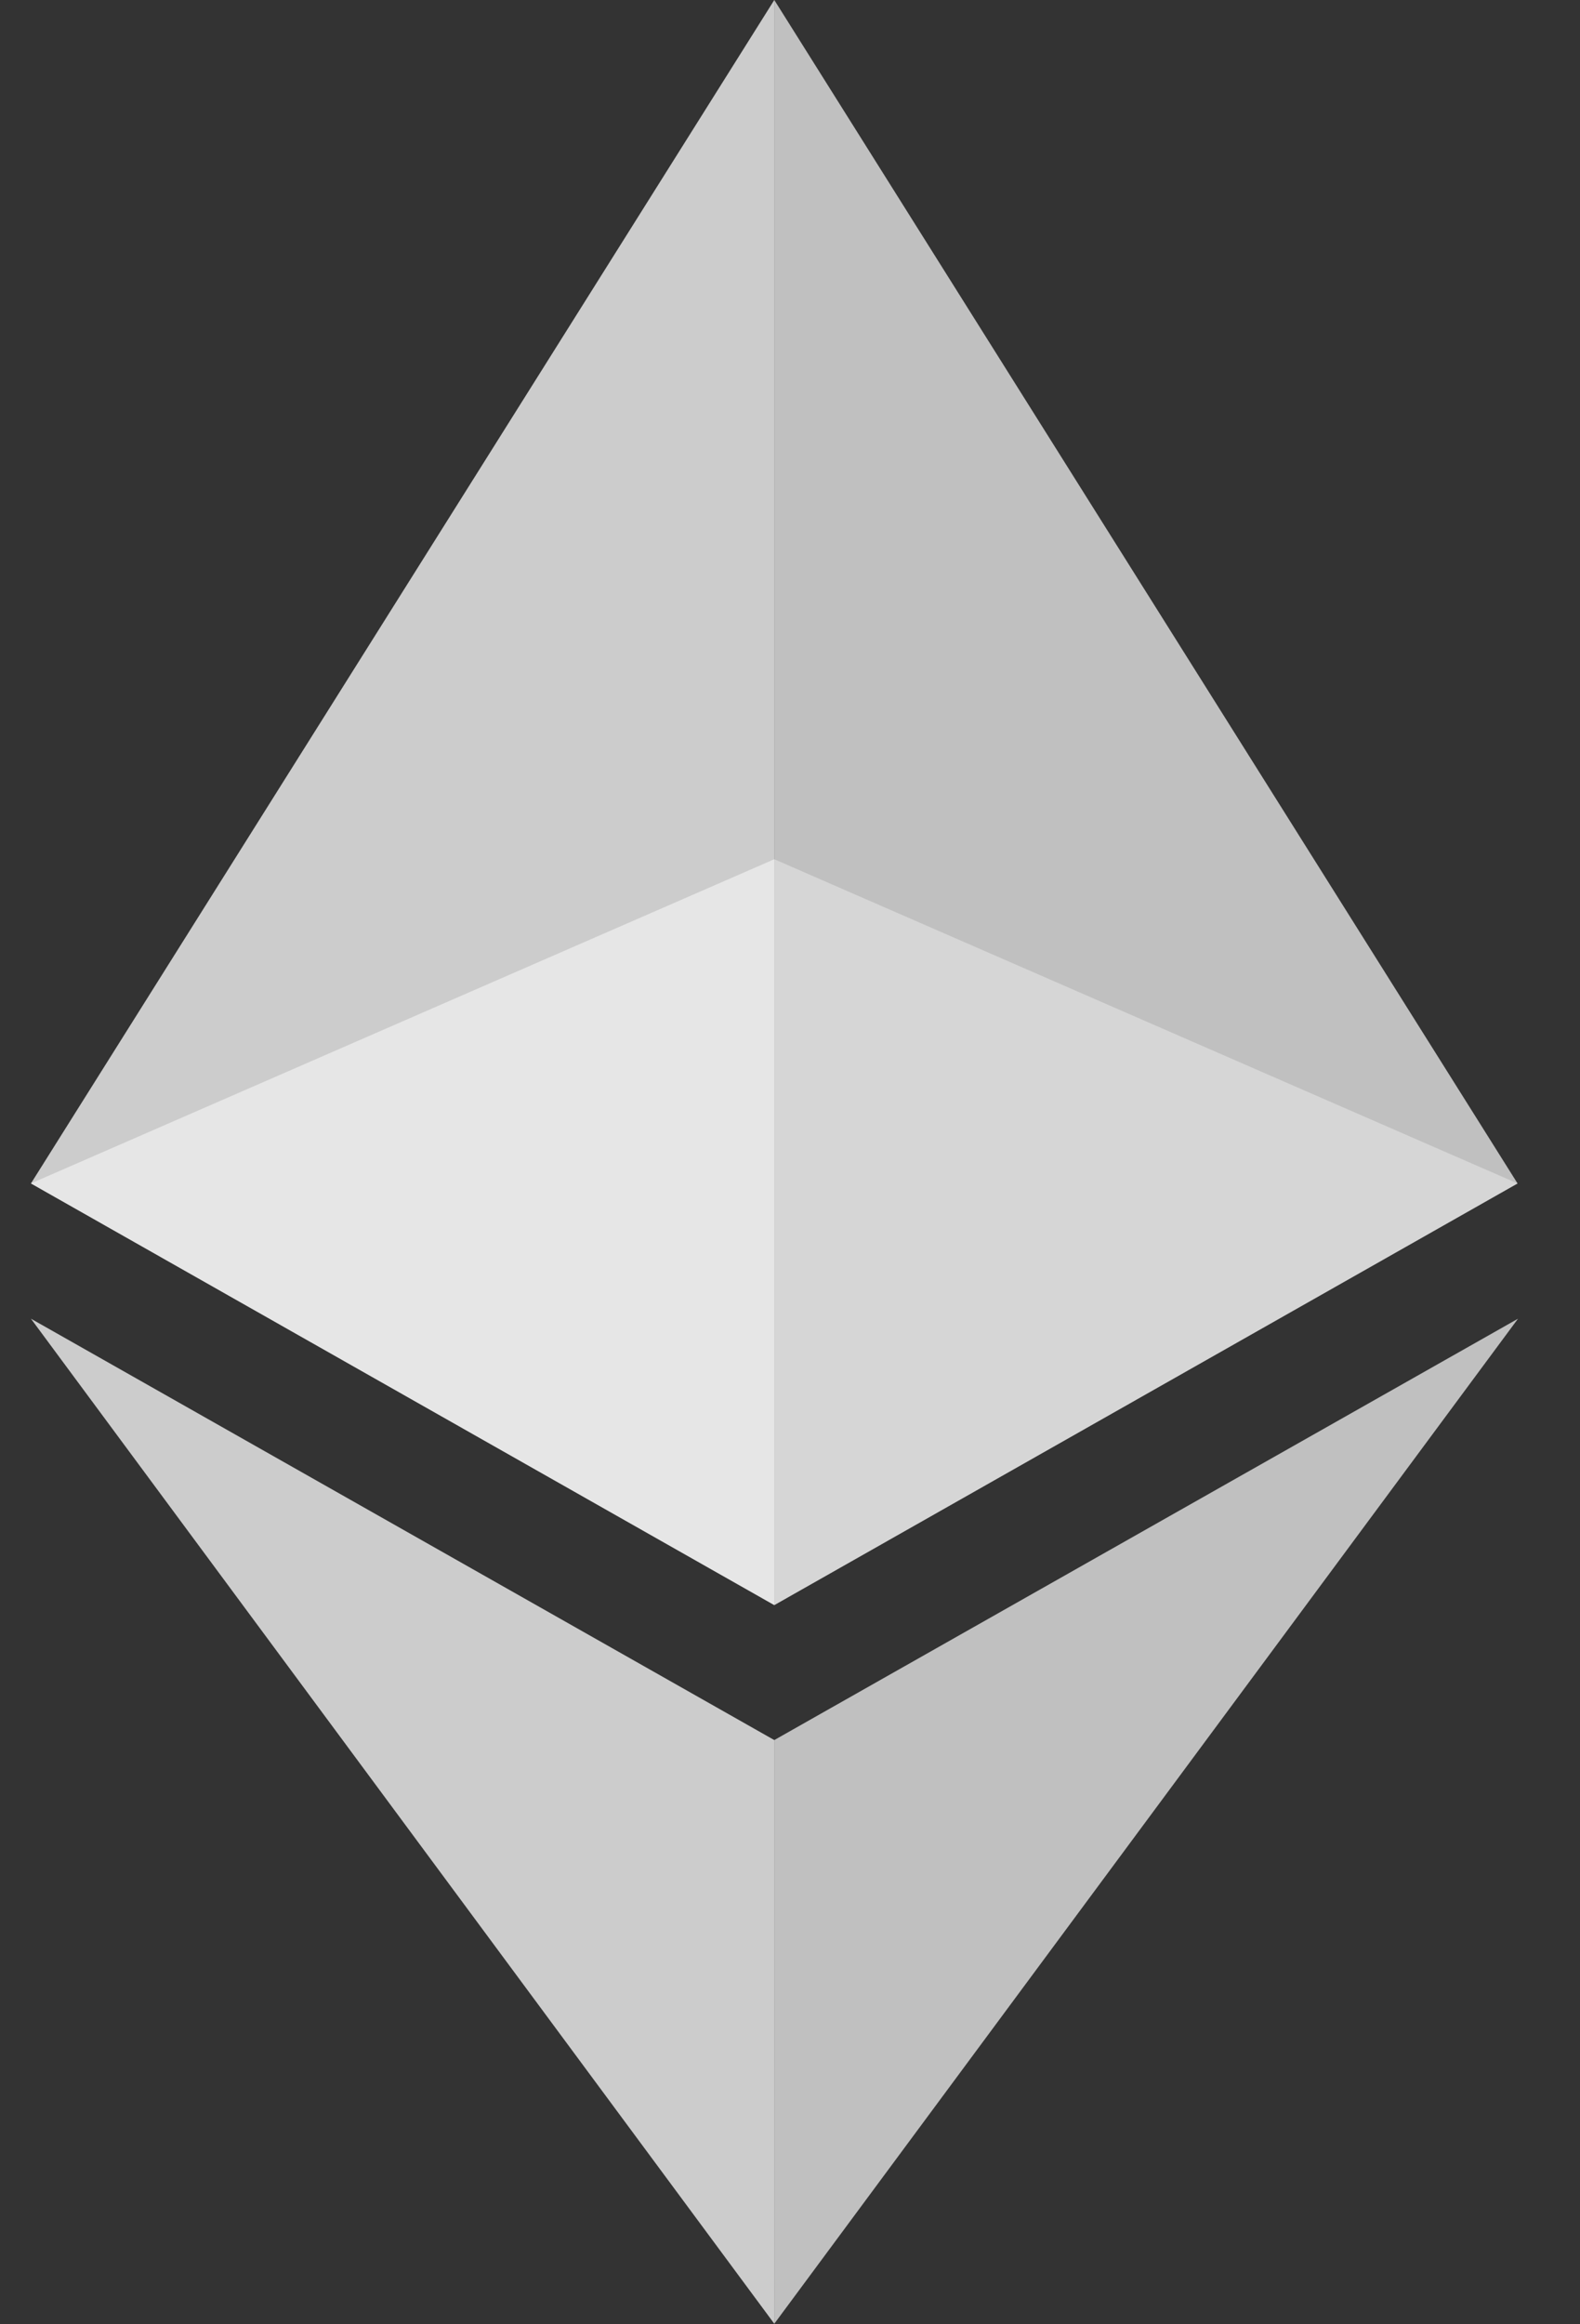 <svg width="17" height="25" viewBox="0 0 17 25" fill="none" xmlns="http://www.w3.org/2000/svg">
<rect x="0" y="0" width="17" height="25" fill="#333333" stroke="none"/>
<g clip-path="url(#clip0_2_285)">
<path d="M8.331 0V0.571L8.331 17.264L16.328 12.729L8.331 0Z" fill="#EEEEEE" fill-opacity="0.75"/>
<path d="M8.331 0L0.333 12.729L8.331 17.264V9.242V0Z" fill="white" fill-opacity="0.75"/>
<path d="M8.331 18.716L8.331 24.994L16.333 14.184L8.331 18.716Z" fill="#EEEEEE" fill-opacity="0.75"/>
<path d="M8.331 24.994V18.716L0.333 14.184L8.331 24.994Z" fill="white" fill-opacity="0.75"/>
<path d="M8.331 17.264L16.328 12.729L8.331 9.242V17.264Z" fill="#DDDDDD" fill-opacity="0.75"/>
<path d="M0.333 12.729L8.331 17.264V9.242L0.333 12.729Z" fill="#EEEEEE" fill-opacity="0.75"/>
</g>
<defs>
<clipPath id="clip0_2_285">
<rect width="16" height="25" fill="white" transform="translate(0.333)"/>
</clipPath>
</defs>
</svg>
